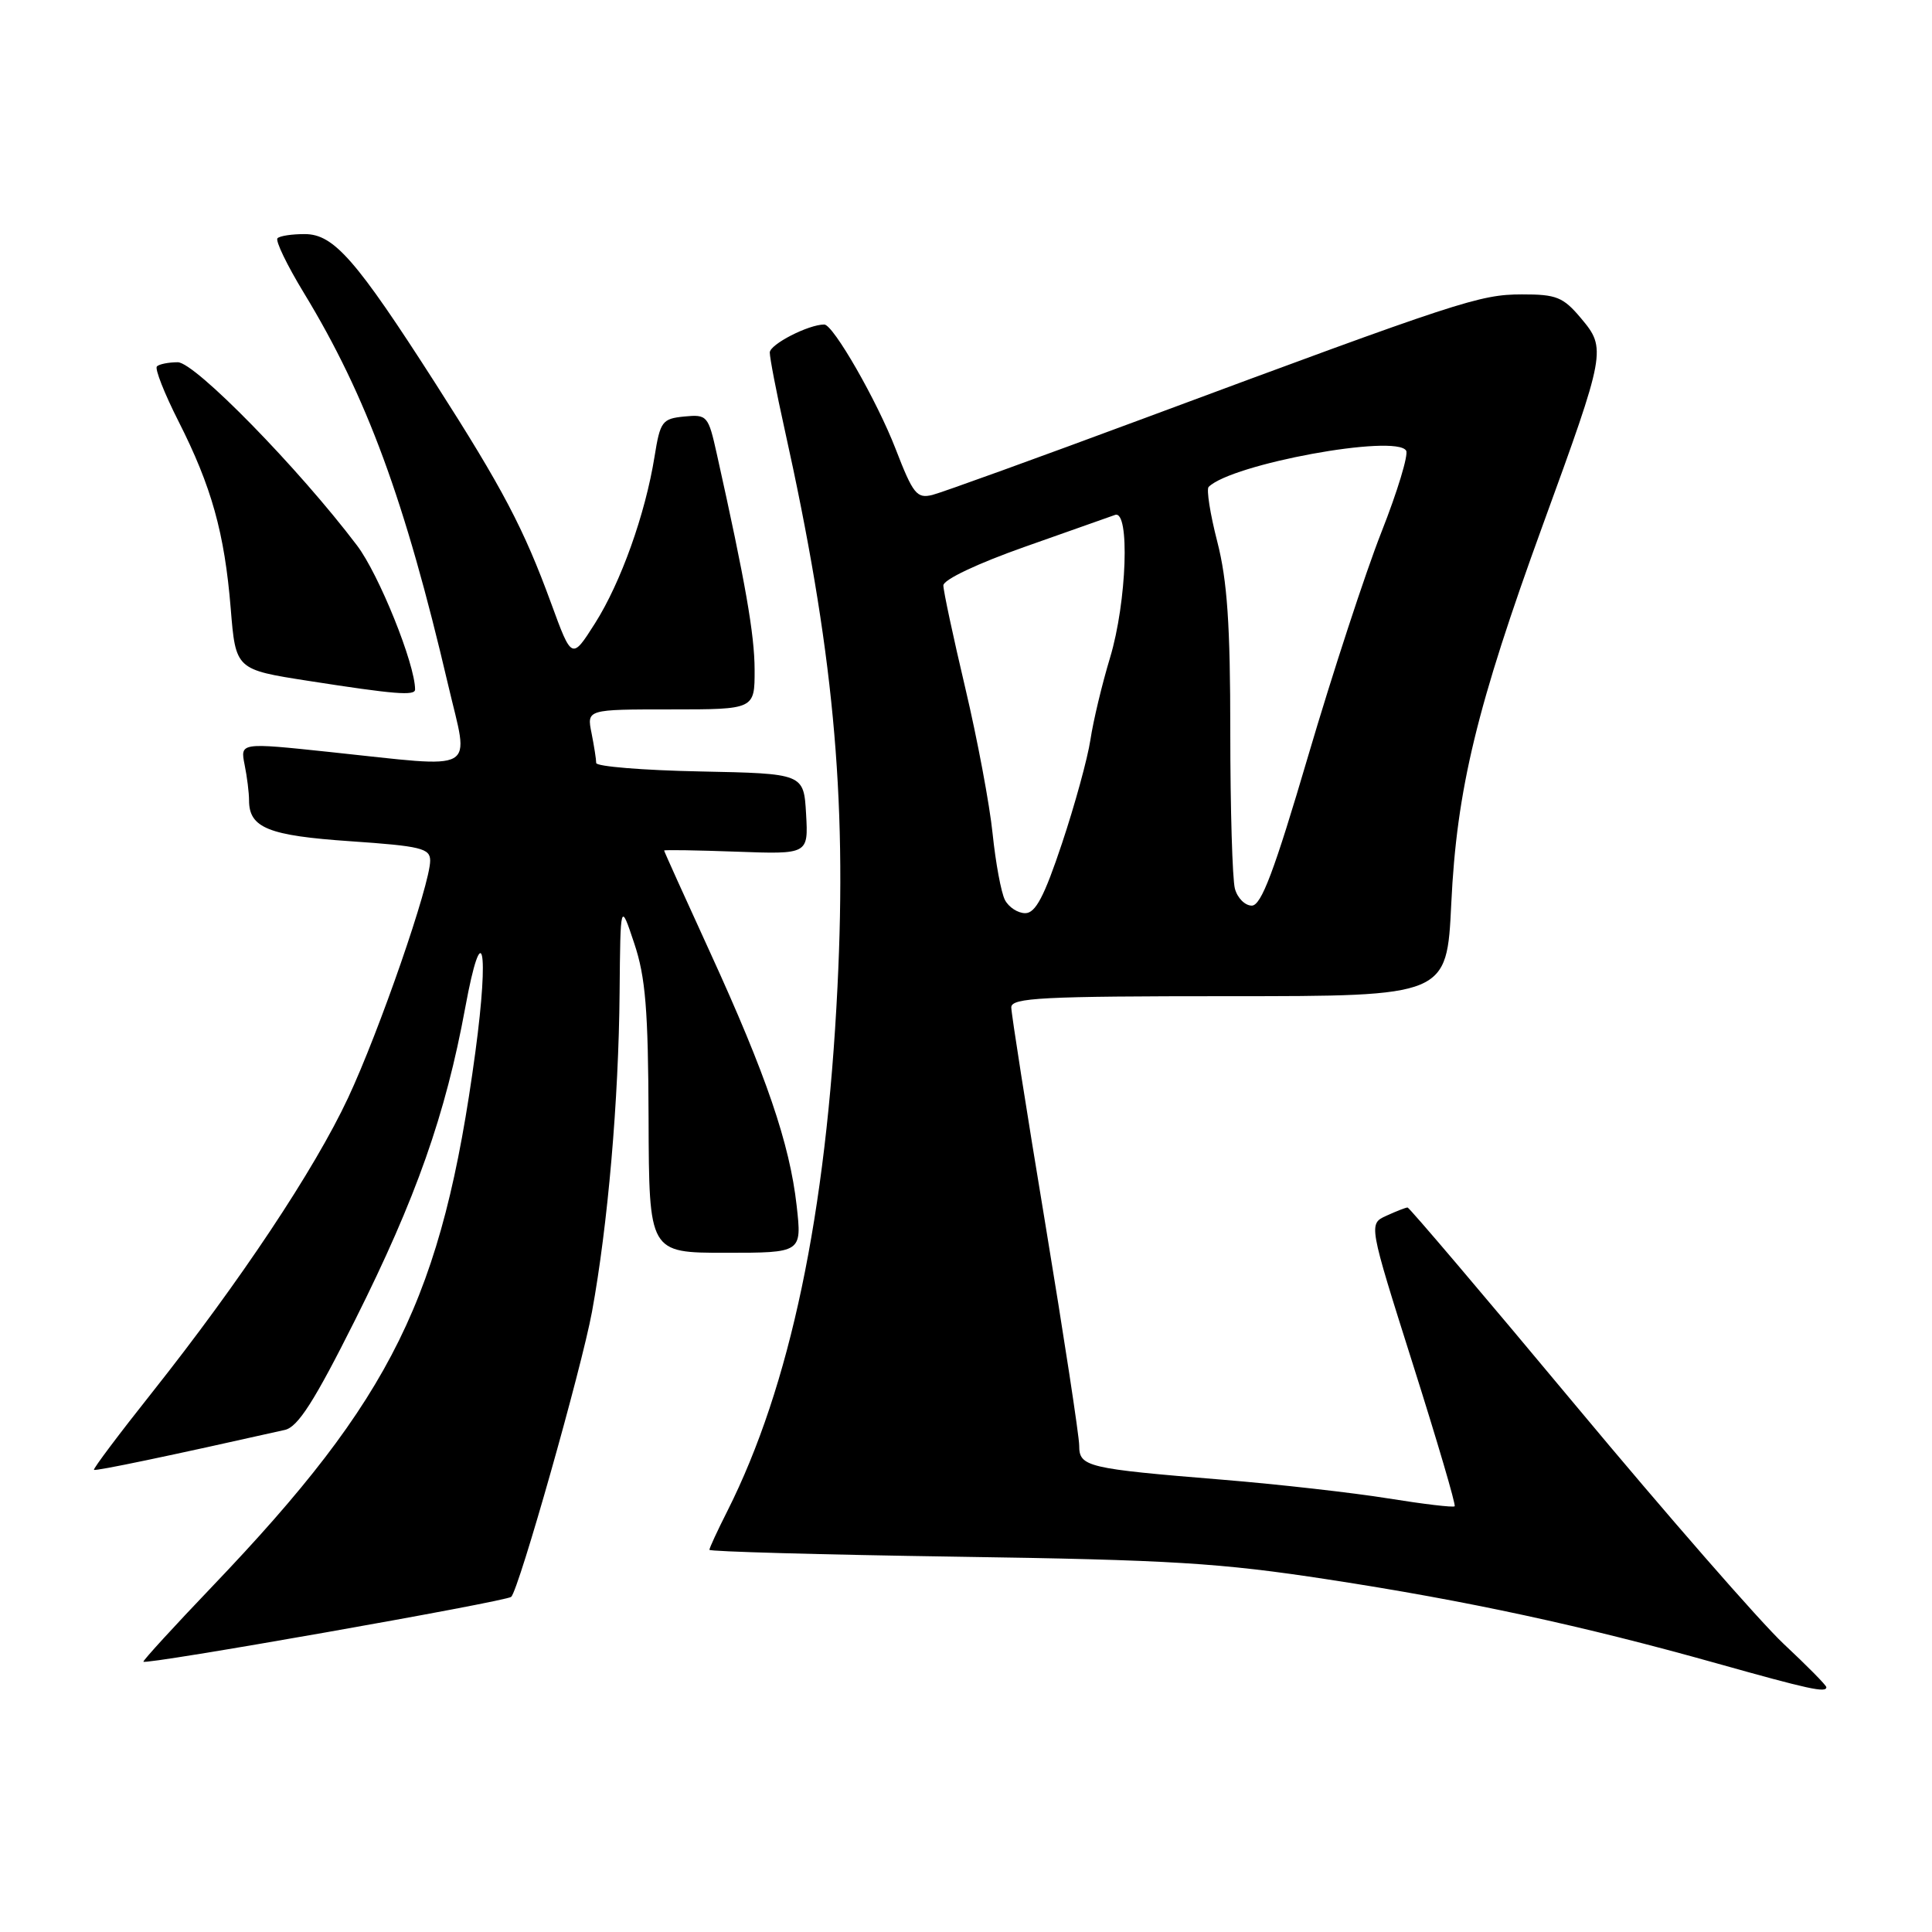 <?xml version="1.0" encoding="UTF-8" standalone="no"?>
<!DOCTYPE svg PUBLIC "-//W3C//DTD SVG 1.1//EN" "http://www.w3.org/Graphics/SVG/1.1/DTD/svg11.dtd" >
<svg xmlns="http://www.w3.org/2000/svg" xmlns:xlink="http://www.w3.org/1999/xlink" version="1.1" viewBox="0 0 256 256">
 <g >
 <path fill="currentColor"
d=" M 242.00 223.56 C 242.00 223.31 239.45 220.73 236.33 217.81 C 233.22 214.89 220.83 200.69 208.80 186.25 C 196.77 171.81 186.74 160.00 186.51 160.00 C 186.28 160.00 185.02 160.49 183.71 161.09 C 181.33 162.17 181.33 162.17 187.20 180.72 C 190.43 190.91 192.93 199.41 192.75 199.59 C 192.57 199.77 188.61 199.30 183.96 198.55 C 179.31 197.80 169.43 196.68 162.00 196.07 C 143.99 194.60 143.00 194.36 143.00 191.55 C 143.00 190.30 140.97 177.05 138.50 162.11 C 136.02 147.17 134.00 134.29 134.00 133.48 C 134.00 132.21 138.08 132.00 162.85 132.00 C 191.71 132.00 191.71 132.00 192.30 119.75 C 193.02 104.57 195.68 93.60 204.44 69.54 C 212.79 46.63 212.87 46.19 209.49 42.17 C 207.13 39.36 206.24 39.00 201.66 39.01 C 196.06 39.02 193.49 39.86 151.68 55.40 C 137.47 60.68 124.82 65.26 123.55 65.58 C 121.49 66.09 120.99 65.48 118.68 59.50 C 116.21 53.11 110.41 43.00 109.22 43.00 C 107.12 43.00 102.00 45.63 102.00 46.71 C 102.00 47.43 102.87 51.95 103.94 56.76 C 110.40 85.87 112.24 105.20 110.97 130.78 C 109.48 160.92 104.69 183.71 96.38 200.22 C 95.07 202.81 94.00 205.12 94.00 205.36 C 94.00 205.59 108.74 206.00 126.75 206.27 C 155.18 206.69 161.68 207.09 176.00 209.29 C 194.48 212.12 209.73 215.42 227.50 220.41 C 239.75 223.85 242.00 224.34 242.00 223.56 Z  M 67.74 211.59 C 68.78 210.55 77.06 181.31 78.44 173.83 C 80.54 162.37 81.98 145.80 82.10 131.50 C 82.21 119.50 82.21 119.50 84.04 125.00 C 85.54 129.47 85.89 133.81 85.94 148.25 C 86.00 166.00 86.00 166.00 96.13 166.00 C 106.26 166.00 106.26 166.00 105.56 159.75 C 104.64 151.55 101.53 142.44 94.09 126.19 C 90.74 118.88 88.00 112.81 88.00 112.70 C 88.00 112.59 92.30 112.66 97.55 112.85 C 107.11 113.20 107.11 113.20 106.81 107.85 C 106.50 102.50 106.50 102.50 92.75 102.22 C 85.19 102.07 79.00 101.56 79.00 101.10 C 79.00 100.63 78.72 98.84 78.38 97.13 C 77.75 94.00 77.75 94.00 88.88 94.00 C 100.00 94.00 100.00 94.00 99.99 88.75 C 99.98 84.06 98.77 77.16 94.99 60.19 C 93.85 55.06 93.71 54.90 90.67 55.19 C 87.74 55.48 87.48 55.83 86.73 60.50 C 85.51 68.11 82.27 77.18 78.85 82.58 C 75.77 87.43 75.77 87.43 73.04 79.97 C 69.40 70.02 66.61 64.72 57.68 50.78 C 47.20 34.43 44.24 31.04 40.42 31.02 C 38.72 31.01 37.08 31.25 36.77 31.57 C 36.46 31.88 38.03 35.14 40.27 38.82 C 48.59 52.50 53.66 66.29 59.38 90.75 C 62.16 102.66 63.76 101.75 43.66 99.64 C 31.83 98.39 31.83 98.39 32.41 101.32 C 32.74 102.93 33.00 105.06 33.00 106.05 C 33.00 109.70 35.57 110.73 46.45 111.47 C 55.78 112.11 57.00 112.41 57.00 114.04 C 57.00 117.17 50.26 136.64 46.12 145.48 C 41.66 155.01 31.77 169.86 20.16 184.50 C 15.79 190.00 12.32 194.62 12.45 194.76 C 12.64 194.96 22.50 192.90 37.75 189.47 C 39.48 189.08 41.65 185.69 47.05 174.91 C 55.14 158.76 59.04 147.69 61.65 133.50 C 63.90 121.27 64.86 125.53 62.99 139.39 C 58.60 171.87 52.03 185.20 28.11 210.23 C 23.10 215.47 19.00 219.95 19.00 220.18 C 19.00 220.69 67.13 212.20 67.74 211.59 Z  M 55.00 91.36 C 55.00 87.99 50.21 76.11 47.31 72.28 C 39.57 62.05 25.82 48.00 23.56 48.00 C 22.33 48.00 21.09 48.25 20.79 48.55 C 20.49 48.85 21.77 52.11 23.64 55.80 C 28.03 64.46 29.75 70.60 30.57 80.61 C 31.23 88.72 31.23 88.72 40.87 90.22 C 52.29 92.00 55.00 92.22 55.00 91.36 Z  M 133.16 119.25 C 132.66 118.29 131.93 114.35 131.53 110.50 C 131.14 106.65 129.51 97.96 127.91 91.19 C 126.31 84.41 125.00 78.29 125.00 77.57 C 125.00 76.81 129.52 74.67 135.75 72.47 C 141.66 70.38 147.06 68.47 147.75 68.23 C 149.74 67.52 149.31 79.77 147.09 87.14 C 146.03 90.64 144.86 95.53 144.49 98.00 C 144.12 100.47 142.42 106.66 140.72 111.75 C 138.37 118.80 137.21 121.00 135.85 121.00 C 134.87 121.00 133.66 120.21 133.16 119.25 Z  M 163.63 117.75 C 163.30 116.51 163.02 107.17 163.02 97.00 C 163.02 82.79 162.62 76.94 161.30 71.79 C 160.35 68.11 159.84 64.83 160.15 64.52 C 163.19 61.48 184.94 57.48 186.32 59.71 C 186.65 60.24 185.18 65.10 183.05 70.50 C 180.92 75.91 176.55 89.26 173.34 100.16 C 168.84 115.45 167.13 119.99 165.87 120.00 C 164.97 120.00 163.96 118.99 163.63 117.75 Z "/>
</g>
</svg>
